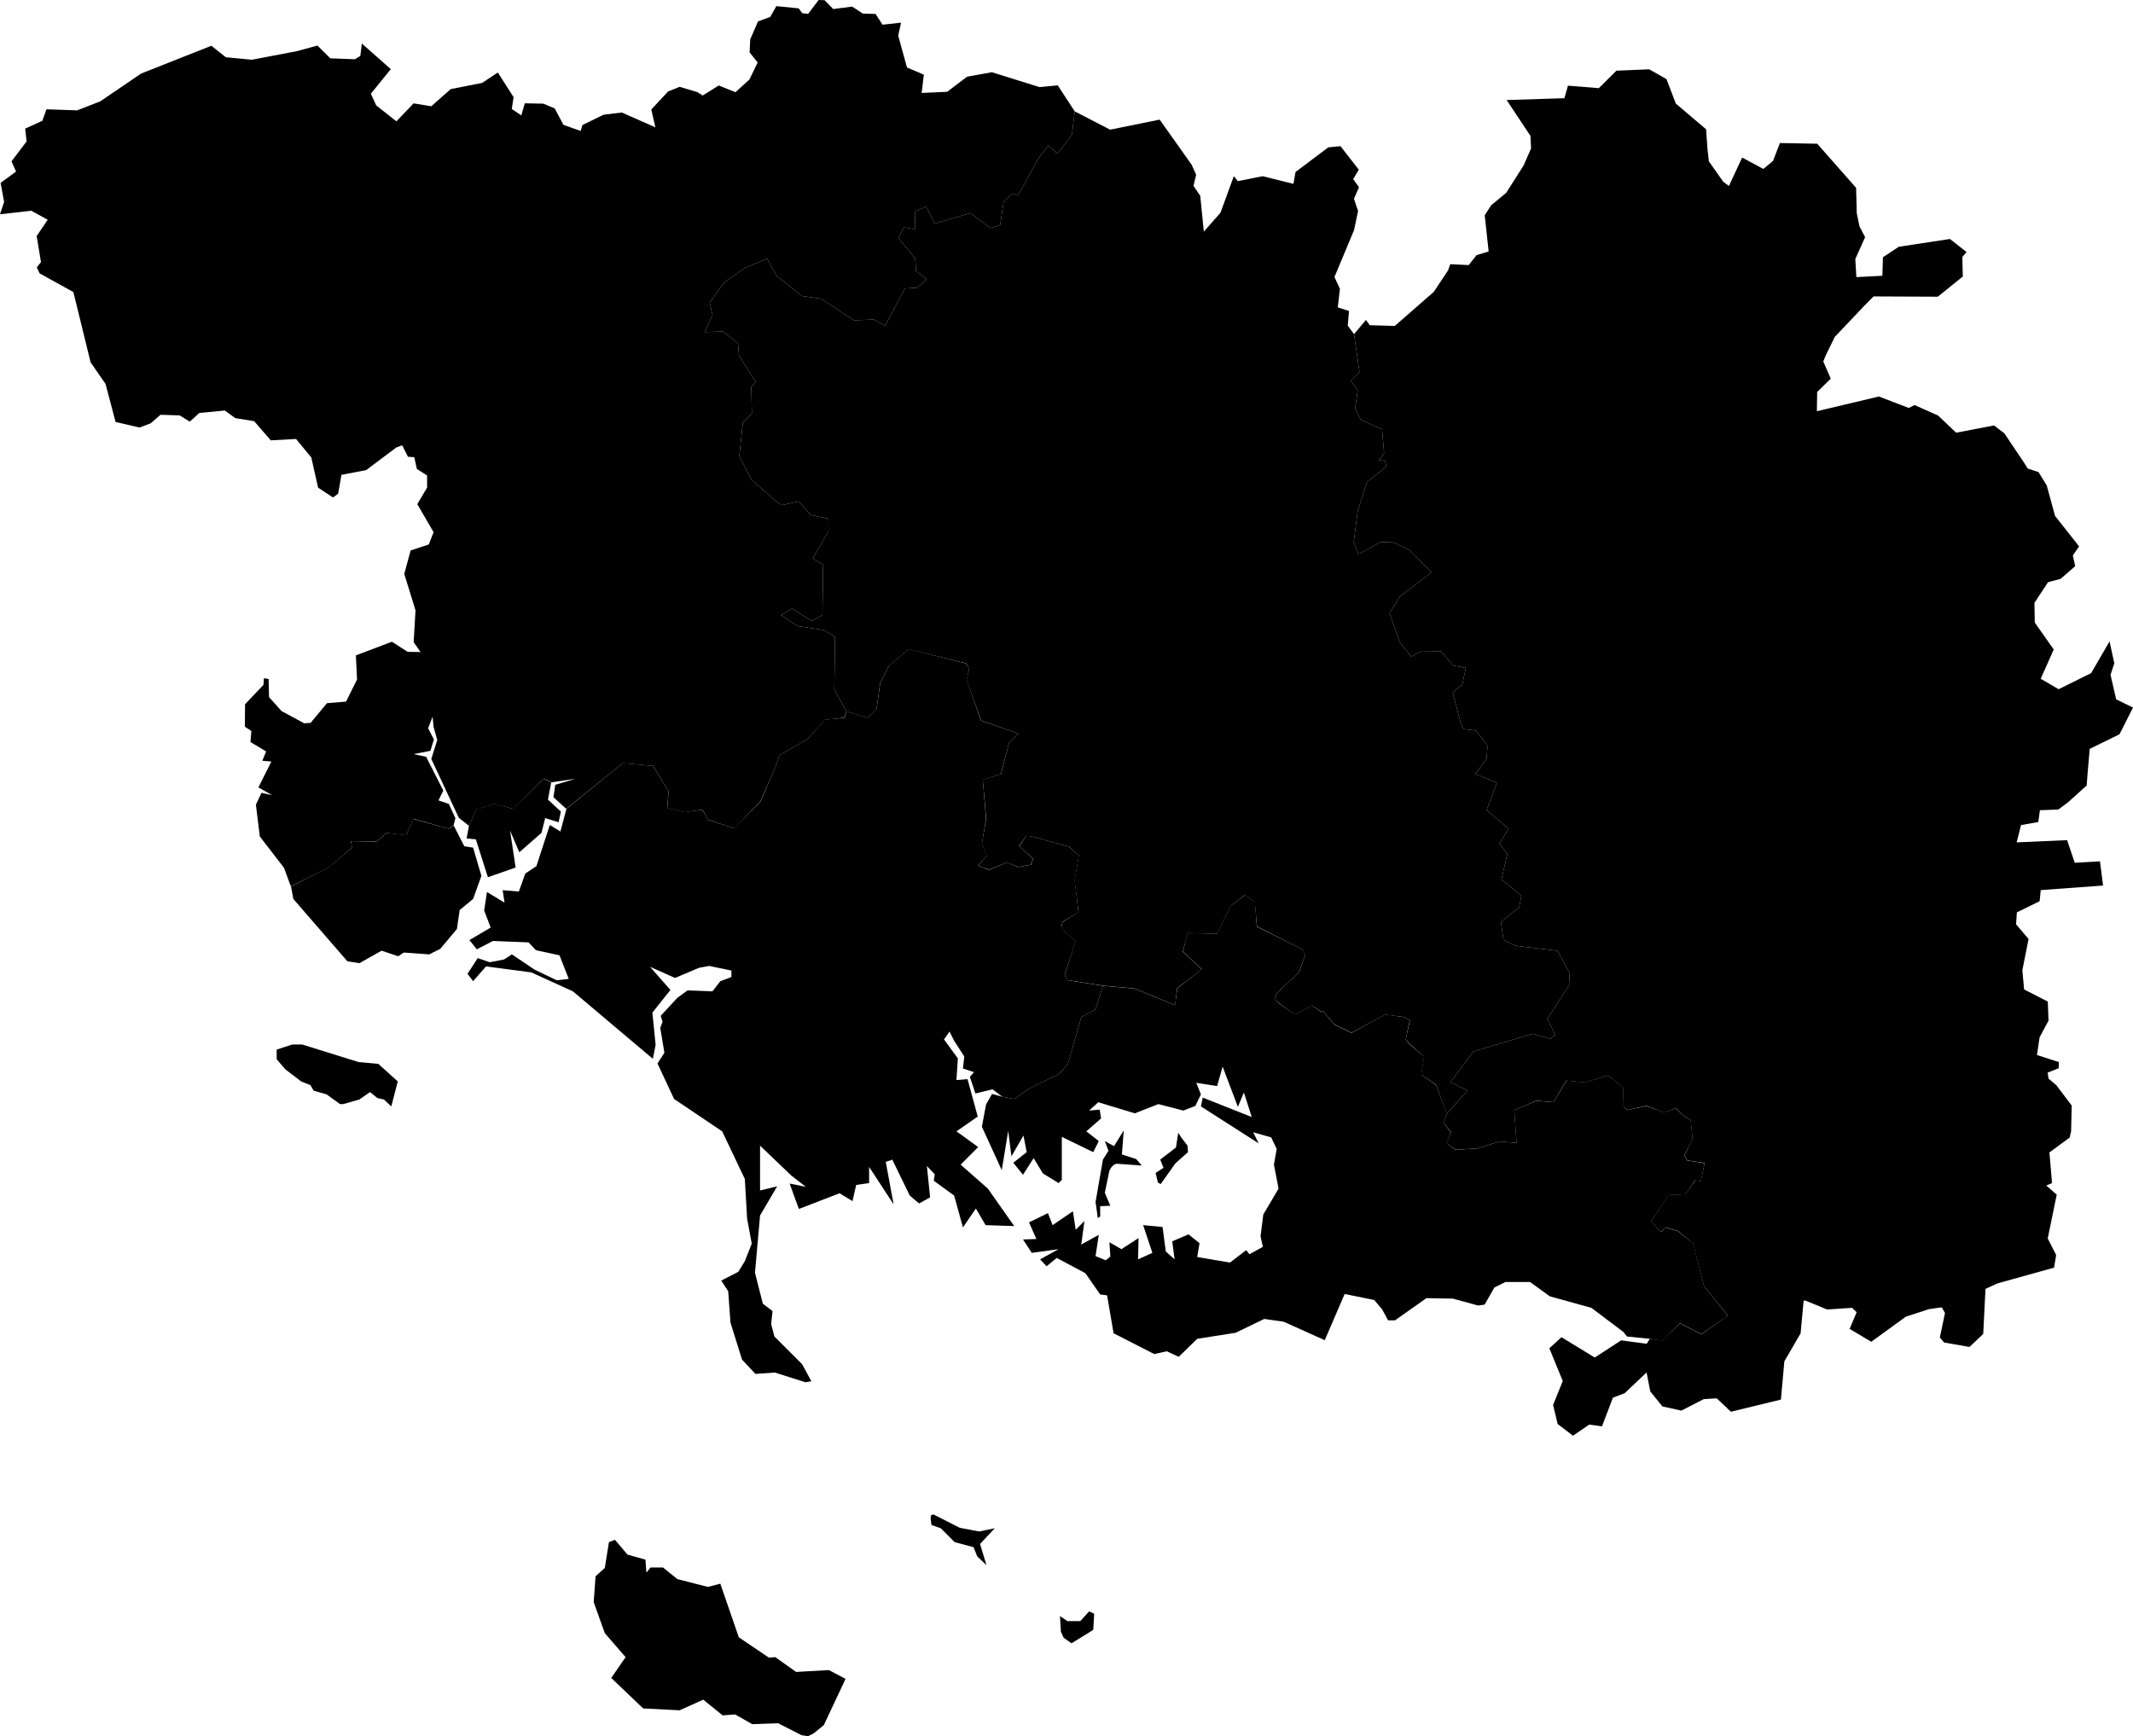 <svg xmlns="http://www.w3.org/2000/svg" version="1.1" xmlns:xlink="http://www.w3.org/1999/xlink" xmlns:svgjs="http://svgjs.dev/svgjs" viewBox="339.537 530.43 144.243 117.425"><path class="circo" id="056-01" d="M 423.717,590.98 422.748,591.698 421.842,593.573 419.842,593.542 419.53,594.792 420.811,595.98 419.155,597.261 418.998,598.417 416.248,597.292 414.123,597.105 413.623,598.698 412.655,599.23 411.748,602.417 411.155,603.073 409.155,604.042 408.123,604.761 407.311,604.605 406.623,604.417 406.217,605.136 405.936,606.636 407.28,609.573 407.717,606.917 407.936,608.636 408.748,607.23 408.967,608.355 408.061,609.073 408.717,609.886 409.436,608.761 410.061,609.792 411.123,610.448 411.342,610.23 411.342,607.323 413.467,608.355 413.842,607.605 412.998,606.948 413.998,606.073 413.905,605.48 413.186,605.542 413.811,604.98 416.28,605.73 417.873,605.105 419.561,605.542 420.373,605.23 420.748,604.448 420.436,603.667 421.842,603.886 422.217,602.573 423.248,605.292 423.655,604.323 424.186,605.98 420.873,604.667 420.748,605.261 424.655,607.761 424.28,607.011 425.498,607.355 425.873,608.136 425.686,609.198 425.998,610.823 424.967,612.573 424.78,614.042 424.936,614.761 424.03,615.261 423.811,614.98 422.717,615.823 420.498,615.448 420.655,614.511 419.905,613.917 418.811,614.386 418.967,615.605 418.373,615.073 418.155,613.417 416.842,613.292 417.467,615.167 416.498,615.605 416.53,614.167 415.373,614.917 414.561,614.448 414.623,615.417 414.311,615.667 413.623,615.386 413.842,613.948 412.655,614.605 412.873,613.011 412.28,613.605 412.092,612.355 410.717,613.292 410.405,612.48 409.123,613.105 409.623,614.23 408.717,614.261 409.311,615.167 411.123,614.917 409.873,615.605 410.311,616.073 410.998,615.511 412.936,616.542 413.936,617.98 414.405,618.042 414.842,620.605 417.592,622.011 418.436,621.823 419.248,622.198 420.498,620.98 423.092,620.573 425.03,619.636 426.342,619.823 429.123,621.073 430.467,617.948 432.467,618.355 432.998,618.98 433.405,619.73 433.873,619.73 435.998,618.23 437.78,618.261 439.498,618.73 439.936,618.667 440.592,617.511 441.342,617.136 442.998,617.136 444.342,618.105 447.155,618.886 449.311,620.511 449.561,620.823 451.092,620.98 451.936,621.105 453.155,619.917 454.592,620.667 456.373,619.417 454.78,617.417 454.03,614.511 452.998,613.698 452.155,613.448 451.873,613.761 451.186,613.042 452.373,611.261 453.53,611.198 454.155,610.261 454.561,610.323 454.811,609.105 453.623,608.917 453.436,608.573 453.998,607.448 453.873,606.198 453.373,605.886 452.873,605.386 452.061,605.667 450.873,605.23 449.592,605.511 449.28,605.198 449.311,603.98 448.28,603.167 446.717,603.636 445.467,603.511 444.592,604.98 443.436,604.886 441.936,605.511 442.092,607.73 440.936,607.636 439.436,608.105 437.967,608.198 437.373,607.761 437.655,607.011 437.155,606.386 437.373,605.761 436.655,603.823 435.655,603.105 435.842,601.886 434.873,601.073 434.592,600.73 434.873,599.448 434.53,599.23 433.217,599.042 430.936,600.292 429.78,599.73 428.998,598.823 428.905,598.886 428.248,598.448 427.092,599.042 426.03,598.292 425.748,597.98 425.873,597.605 427.373,596.198 427.811,594.98 427.592,594.636 424.53,593.105 424.405,591.448 423.717,590.98 z M 415.53,606.886 414.873,607.948 414.248,607.605 414.498,608.261 414.123,608.855 413.623,611.73 413.78,612.823 413.936,612.698 413.936,612.011 414.623,611.98 414.248,611.105 414.561,609.605 414.686,609.386 414.842,609.23 415.03,609.136 416.748,609.261 416.373,608.823 415.405,608.511 415.53,606.886 z M 419.217,607.042 419.061,608.042 417.998,608.855 418.217,609.417 417.686,609.761 417.842,610.417 418.03,610.511 419.03,609.105 419.873,608.355 419.842,607.917 419.436,607.386 419.217,607.042 z">
      <title id="t258">Première circonscription du Morbihan</title>
      <desc id="d258">Cantons de : Muzillac, Sarzeau, Vannes Centre, Vannes Est, Vannes Ouest</desc>
    </path><path class="circo" id="056-02" d="M 400.998,574.323 399.655,575.448 399.061,576.636 398.811,578.386 398.217,578.98 396.78,578.542 396.655,578.98 395.311,579.105 394.155,580.417 392.248,581.511 391.967,582.323 390.967,584.636 389.186,586.448 387.436,585.886 387.03,585.198 385.811,585.355 384.655,585.073 384.748,583.948 383.686,582.23 381.655,582.042 377.842,585.136 377.436,586.667 376.717,586.23 375.811,589.011 375.061,589.511 374.623,590.73 373.53,590.636 373.655,591.48 372.467,590.761 372.28,592.011 372.717,593.167 371.28,594.011 371.78,594.636 372.873,594.073 375.28,594.167 375.78,594.698 377.373,595.042 377.998,596.636 377.186,596.73 375.686,596.011 374.155,594.98 373.623,595.323 372.655,595.511 371.842,595.23 371.155,596.292 371.53,596.792 372.405,595.792 375.467,596.198 378.28,597.48 383.686,602.042 383.873,601.105 383.655,598.917 384.873,597.386 383.498,595.823 385.186,596.573 386.811,595.886 387.498,595.761 388.998,596.073 388.998,596.511 388.248,596.792 387.717,597.48 386.03,597.417 385.342,597.917 384.217,599.136 384.342,599.542 384.186,599.948 384.467,601.636 383.998,602.355 385.123,604.761 388.373,606.948 389.905,610.167 390.061,612.855 390.373,614.542 389.905,615.73 389.467,616.448 388.311,617.042 388.78,617.761 388.936,619.886 389.717,622.386 390.623,623.355 391.936,623.261 393.998,623.917 394.405,623.855 393.78,622.698 391.905,620.823 391.686,619.98 391.78,619.105 391.123,618.605 390.592,616.511 390.936,612.636 392.092,610.667 390.936,610.948 390.936,607.917 393.061,609.948 394.03,610.698 392.936,610.48 393.561,612.198 396.311,611.136 397.186,611.667 397.436,610.573 398.311,610.448 398.311,609.355 399.967,611.886 399.436,609.011 399.811,608.886 399.873,608.855 401.061,611.292 401.686,611.823 402.436,611.417 402.217,609.292 402.748,609.855 402.686,610.292 404.061,611.292 404.655,613.448 405.53,612.167 406.186,613.292 408.123,613.355 406.342,610.823 404.498,609.198 405.686,608.011 404.217,606.948 405.655,605.948 404.967,603.417 404.217,603.48 404.311,602.011 403.373,600.73 403.748,600.198 404.061,600.823 404.748,601.886 404.655,602.698 405.405,602.948 405.123,603.261 405.498,604.386 406.655,604.105 407.311,604.605 408.123,604.761 409.155,604.042 411.155,603.073 411.748,602.417 412.655,599.23 413.623,598.698 414.123,597.105 411.78,596.73 411.53,596.386 412.28,594.073 411.311,593.23 411.373,592.792 412.467,592.136 412.217,589.948 412.498,588.292 411.842,587.698 409.342,587.011 408.936,586.948 408.467,587.667 409.405,588.511 409.248,588.917 408.405,589.073 407.623,588.761 406.436,589.261 405.655,588.98 406.28,588.323 405.936,587.511 406.217,585.792 405.998,583.167 407.217,582.792 407.78,580.667 408.405,580.042 405.873,579.167 404.905,576.417 405.092,575.605 404.811,575.292 400.998,574.323 z M 402.655,632.855 402.498,632.917 402.467,633.136 402.53,633.573 403.155,633.792 404.092,634.73 405.373,635.073 405.623,635.698 406.248,636.292 405.811,634.855 406.811,633.792 405.748,634.011 404.436,633.761 402.655,632.855 z M 381.123,634.573 380.717,634.73 380.436,636.48 379.811,637.042 379.686,638.792 380.436,640.886 381.842,642.511 380.873,643.917 383.03,645.98 385.498,646.105 387.092,645.386 388.405,646.448 389.248,646.386 390.405,647.042 392.155,646.98 393.748,647.792 394.186,647.855 394.561,647.667 395.248,647.105 396.717,643.98 395.592,643.386 393.373,643.511 391.967,642.511 391.53,642.542 389.498,641.167 388.248,637.542 387.405,637.761 385.342,637.23 384.373,636.448 383.53,636.448 383.248,636.792 383.186,635.917 381.967,635.573 381.123,634.573 z M 413.186,639.417 412.592,640.073 411.717,640.073 411.217,639.73 411.28,640.792 411.467,641.198 411.998,641.573 413.467,640.667 413.53,639.573 413.186,639.417 z">
      <title id="t259">Deuxième circonscription du Morbihan</title>
      <desc id="d259">Cantons de : Auray, Belle-Ile, Belz, Pluvigner, Port-Louis, Quiberon</desc>
    </path><path class="circo" id="056-03" d="M 396.775,578.546 395.957,577.059 396.004,573.5 395.242,573.042 393.474,572.778 392.358,572.035 393.095,571.586 394.424,572.432 395.153,572.025 395.199,568.615 394.492,568.203 395.565,566.372 395.556,565.52 394.37,565.26 393.546,564.343 392.39,564.597 392.055,564.355 390.352,562.878 389.534,561.273 389.771,559.013 390.382,558.406 390.343,556.602 390.644,556.265 389.513,554.478 389.443,553.651 388.442,552.85 387.182,552.888 387.722,551.741 387.526,550.907 388.508,549.531 389.918,548.547 391.408,547.926 392.061,549.09 393.758,550.448 395.069,550.635 397.29,552.093 398.624,552.041 399.394,552.463 400.722,549.943 401.573,549.886 402.189,549.298 401.487,548.774 401.423,547.896 400.298,546.546 400.655,545.808 401.399,545.929 401.437,544.725 402.16,544.403 402.753,545.548 405.157,544.842 406.489,545.847 407.17,545.662 407.405,544.099 407.99,543.523 408.378,543.656 409.724,541.19 410.435,540.264 411.049,540.82 412.028,539.529 412.216,537.964 414.609,539.2 417.958,538.52 420.12,541.569 420.427,542.245 420.247,543 420.702,543.674 420.946,546.098 422.074,544.811 422.973,542.346 423.248,542.682 424.923,542.347 427.004,542.866 427.146,542.064 429.363,540.396 430.188,540.316 431.423,541.906 431.048,542.544 431.438,543.098 431.097,543.87 431.375,544.7 431.109,545.98 429.779,549.167 430.147,549.957 430.006,551.219 430.763,551.463 430.678,552.455 431.103,553.029 431.473,555.604 430.891,556.168 431.352,556.823 431.177,558.076 431.563,558.835 432.998,559.462 433.137,561.1 432.773,561.57 433.196,561.58 433.29,561.993 431.979,563.023 431.357,564.97 431.081,567.101 431.407,567.911 432.907,567.087 433.76,567.117 434.875,567.645 436.332,569.142 434.219,570.762 433.504,571.902 434.186,573.855 434.964,574.836 435.679,574.457 436.978,574.473 437.81,575.444 438.665,575.601 438.427,576.712 437.77,577.276 438.321,579.346 438.504,579.739 439.359,579.848 440.133,580.875 440.064,581.735 439.31,582.783 440.768,583.364 440.068,585.219 441.552,586.478 440.938,587.486 441.476,588.187 441.07,589.906 442.417,591.016 442.276,591.776 441.037,592.789 441.211,594 441.98,594.39 444.859,594.735 445.652,596.195 445.699,597.001 444.166,599.346 444.714,600.422 444.372,600.689 443.191,600.345 439.157,601.553 437.634,603.619 438.769,604.184 437.367,605.774 436.655,603.81 435.644,603.098 435.827,601.88 434.885,601.058 434.593,600.728 434.887,599.455 434.515,599.22 433.212,599.051 430.94,600.28 429.782,599.715 428.994,598.817 428.912,598.873 428.256,598.45 427.092,599.054 426.045,598.285 425.741,597.993 425.884,597.596 427.388,596.183 427.806,594.995 427.587,594.635 424.54,593.092 424.391,591.447 423.708,590.98 422.76,591.69 421.852,593.57 419.855,593.542 419.52,594.795 420.808,595.99 419.146,597.253 419.003,598.413 416.247,597.284 414.129,597.095 411.77,596.723 411.536,596.39 412.268,594.078 411.3,593.23 411.386,592.801 412.469,592.124 412.203,589.954 412.49,588.286 411.848,587.697 409.35,587.015 408.924,586.963 408.456,587.655 409.395,588.513 409.235,588.912 408.414,589.066 407.612,588.763 406.448,589.245 405.664,588.985 406.267,588.334 405.93,587.513 406.228,585.787 405.997,583.156 407.225,582.789 407.779,580.667 408.407,580.043 405.885,579.163 404.894,576.417 405.093,575.604 404.822,575.285 400.994,574.333 399.648,575.459 399.053,576.644 398.809,578.392 398.211,578.984 396.775,578.546 z">
      <title id="t260">Troisième circonscription du Morbihan</title>
      <desc id="d260">Cantons de : Baud, Elven, Grand-Champ, Locminé, Pontivy, Rohan, Saint-Jean-Brévelay</desc>
    </path><path class="circo" id="056-04" d="M 478.073,603.386 478.005,602.977 478.752,602.678 478.768,602.264 477.287,601.785 477.462,600.591 478.069,599.457 478.016,598.17 476.417,597.352 476.297,596.06 476.717,593.937 475.873,592.946 475.928,592.137 477.468,591.381 477.54,590.631 481.756,590.323 481.546,588.685 479.841,588.783 479.324,587.253 475.91,587.404 476.209,586.234 477.376,586.028 477.485,585.229 478.733,585.18 479.411,584.672 480.648,583.556 480.712,582.705 480.854,581.078 482.868,580.092 483.78,578.286 482.641,577.728 482.26,576.07 482.515,575.288 482.194,573.81 480.952,575.953 478.752,577.045 477.54,576.338 478.419,574.358 477.139,572.538 477.116,571.202 478.036,569.805 478.879,569.584 479.872,568.723 479.712,567.999 480.133,567.383 478.509,565.325 477.946,563.261 477.391,562.36 476.663,562.122 476.432,561.753 475.079,559.738 474.382,559.204 471.821,559.697 470.604,558.538 469.009,557.824 468.618,558.022 466.597,557.248 462.402,558.243 462.422,556.943 463.34,556.041 462.836,554.881 462.997,554.477 463.614,553.215 465.62,551.1 466.237,550.478 470.579,550.497 472.272,549.131 472.236,547.812 472.523,547.475 471.401,546.593 467.939,547.121 466.869,547.829 466.832,549.081 465.073,549.173 465.001,547.952 465.665,546.469 465.285,545.745 465.101,544.856 465.055,543.134 462.425,540.151 459.904,540.104 459.436,541.313 458.783,541.856 457.349,541.086 456.453,543.008 456.064,542.715 455.098,541.34 455.006,540.513 454.908,539.171 452.865,537.438 452.233,535.782 451.066,535.118 448.845,535.211 447.658,536.392 445.57,536.224 445.329,537.072 441.423,537.196 443.032,539.62 443.074,540.471 442.566,541.629 441.39,543.475 440.377,544.312 439.941,544.989 440.205,547.441 439.388,547.685 438.857,548.359 437.608,548.298 437.467,548.707 436.501,550.165 433.86,552.474 432.166,552.426 431.908,552.069 431.103,553.029 431.473,555.604 430.891,556.168 431.352,556.823 431.177,558.076 431.563,558.835 432.998,559.462 433.137,561.1 432.773,561.57 433.196,561.58 433.29,561.993 431.979,563.023 431.357,564.97 431.081,567.101 431.407,567.911 432.907,567.087 433.76,567.117 434.875,567.645 436.332,569.142 434.219,570.762 433.504,571.902 434.186,573.855 434.964,574.836 435.679,574.457 436.978,574.473 437.81,575.444 438.665,575.601 438.427,576.712 437.77,577.276 438.321,579.346 438.504,579.739 439.359,579.848 440.133,580.875 440.064,581.735 439.31,582.783 440.768,583.364 440.068,585.219 441.552,586.478 440.938,587.486 441.476,588.187 441.07,589.906 442.417,591.016 442.276,591.776 441.037,592.789 441.211,594 441.98,594.39 444.859,594.735 445.652,596.195 445.699,597.001 444.166,599.346 444.714,600.422 444.372,600.689 443.191,600.345 439.157,601.553 437.634,603.619 438.769,604.184 437.367,605.774 437.155,606.377 437.664,607.003 437.36,607.756 437.976,608.19 439.433,608.104 440.923,607.638 442.098,607.727 441.939,605.511 443.438,604.876 444.594,604.974 445.453,603.514 446.727,603.645 448.277,603.166 449.3,603.982 449.278,605.212 449.603,605.503 450.874,605.216 452.062,605.675 452.881,605.379 453.376,605.883 453.864,606.189 453.993,607.438 453.445,608.578 453.636,608.91 454.813,609.089 454.558,610.315 454.168,610.258 453.52,611.197 452.367,611.248 451.177,613.05 451.862,613.753 452.169,613.438 453.009,613.689 454.019,614.515 454.773,617.411 456.374,619.408 454.591,620.678 453.154,619.927 451.929,621.092 451.104,620.979 450.893,621.316 449.169,621.083 447.381,622.246 445.132,620.872 444.311,621.62 445.218,623.835 444.564,625.456 444.872,626.741 445.91,627.534 447.004,626.783 447.871,626.9 448.61,624.96 449.403,624.66 450.886,623.254 451.135,624.539 451.958,625.553 453.24,625.837 454.748,625.06 455.63,625.005 456.59,625.912 459.972,625.09 460.202,622.506 461.302,620.61 461.505,618.428 461.593,618.381 463.097,618.998 464.787,618.884 465.092,619.183 464.616,620.307 466.079,621.18 468.413,619.487 469.975,618.975 470.848,618.851 471.065,619.236 470.719,620.894 471.004,621.231 472.722,621.53 473.652,620.65 473.805,617.604 474.607,617.234 478.441,616.166 478.584,615.313 478.013,614.193 478.622,611.23 477.913,610.613 478.305,610.446 478.129,608.374 479.493,607.371 479.593,606.958 479.636,605.205 478.596,603.827 478.073,603.386 z">
      <title id="t261">Quatrième circonscription du Morbihan</title>
      <desc id="d261">Cantons de : Allaire, La Gacilly, Guer, Josselin, Malestroit, Mauron, Ploërmel, Questembert, La Roche-Bernard, Rochefort-en-Terre, La Trinité-Porhoët</desc>
    </path><path class="circo" id="056-05" d="M 376.311,583.105 374.217,585.136 372.998,584.792 371.748,585.167 371.248,586.292 371.092,587.136 371.717,587.198 372.53,589.761 374.405,589.105 374.03,586.605 374.655,588.073 376.155,586.761 376.405,585.761 377.311,586.042 377.467,585.323 376.592,584.511 376.811,583.355 376.311,583.105 z M 367.498,585.823 366.998,586.917 365.686,586.761 364.998,587.355 363.28,587.323 363.342,587.761 361.78,589.073 359.217,590.386 359.373,591.23 363.03,595.448 363.842,595.573 365.342,594.73 366.467,595.105 366.842,594.855 368.561,594.98 369.311,594.605 370.436,593.261 370.623,591.98 371.53,591.23 372.092,589.667 371.53,587.761 370.936,587.667 370.217,586.261 369.873,586.48 367.498,585.823 z M 359.311,601.073 358.248,601.417 358.248,602.073 358.842,602.761 359.905,603.573 360.53,603.823 360.748,604.198 361.623,604.448 362.53,605.105 362.748,605.105 363.842,604.792 364.561,604.292 365.061,604.698 365.498,604.792 365.998,605.261 366.436,603.573 365.123,602.386 363.78,602.261 359.967,601.073 359.311,601.073 z">
      <title id="t262">Cinquième circonscription du Morbihan</title>
      <desc id="d262">Cantons de : Groix, Lanester, Lorient Centre, Lorient Nord, Lorient Sud, Ploemeur</desc>
    </path><path class="circo" id="056-06" d="M 401.437,544.725 401.399,545.929 400.655,545.808 400.298,546.546 401.423,547.896 401.487,548.774 402.189,549.298 401.573,549.886 400.722,549.943 399.394,552.463 398.624,552.041 397.29,552.093 395.069,550.635 393.758,550.448 392.061,549.09 391.408,547.926 389.918,548.547 388.508,549.531 387.526,550.907 387.722,551.741 387.182,552.888 388.442,552.85 389.443,553.651 389.513,554.478 390.644,556.265 390.343,556.602 390.382,558.406 389.771,559.013 389.534,561.273 390.352,562.878 392.055,564.355 392.39,564.597 393.546,564.343 394.37,565.26 395.556,565.52 395.565,566.372 394.492,568.203 395.199,568.615 395.153,572.025 394.424,572.432 393.095,571.586 392.358,572.035 393.474,572.778 395.242,573.042 396.004,573.5 395.957,577.059 396.775,578.546 396.641,578.969 395.321,579.114 394.149,580.422 392.247,581.515 391.977,582.308 390.957,584.629 389.2,586.454 387.428,585.877 387.038,585.192 385.81,585.366 384.66,585.086 384.751,583.953 383.691,582.229 381.647,582.049 377.829,585.135 376.963,584.349 377.087,583.51 378.443,583.105 376.82,583.342 376.319,583.093 374.231,585.139 372.991,584.805 371.749,585.183 371.249,586.283 370.564,585.742 368.703,581.76 369.107,580.48 368.859,579.6 368.791,578.903 368.489,579.686 368.878,580.443 368.644,581.211 367.508,581.435 368.352,581.614 369.515,583.899 369.188,584.564 369.891,584.803 370.333,585.764 370.213,586.25 369.864,586.476 367.509,585.811 366.993,586.93 365.676,586.763 365.006,587.345 363.265,587.331 363.355,587.749 361.782,589.084 359.205,590.38 358.74,589.12 357.108,587.008 356.842,584.854 357.219,584.053 357.942,584.214 357.012,583.685 357.888,581.937 357.277,581.883 357.535,581.254 356.476,580.618 356.534,579.869 356.096,579.58 356.109,578.061 357.356,576.747 357.385,576.299 357.702,576.355 357.73,577.577 358.577,578.524 360.107,579.349 360.541,579.32 361.651,577.987 362.939,577.884 363.682,576.387 363.603,574.756 366.039,573.833 367.102,574.516 367.978,574.531 367.51,573.862 367.636,571.711 366.875,569.245 367.306,567.66 368.532,567.255 368.858,566.426 367.757,564.528 368.421,563.403 368.418,562.588 367.729,562.151 367.552,561.354 367.123,561.322 366.737,560.55 366.333,560.698 364.302,562.223 362.629,562.546 362.403,563.818 362.059,564.077 361.047,563.411 360.59,561.372 359.557,560.119 357.85,560.213 356.723,558.915 355.45,558.71 354.74,558.195 353.019,558.359 352.371,558.947 351.686,558.524 350.39,558.484 349.734,559.056 348.972,559.346 347.352,558.968 346.675,556.399 345.662,554.932 344.499,550.183 342.212,548.918 342.025,548.509 342.308,548.16 342.016,546.397 342.765,545.293 341.656,544.683 339.537,544.923 339.815,544.088 339.578,542.8 340.625,542.033 340.314,541.343 341.336,539.994 341.24,539.128 342.4,538.603 342.678,537.823 344.757,537.893 346.311,537.288 349.077,535.407 353.829,533.525 354.809,534.302 356.572,534.47 359.62,533.889 361.002,533.511 361.877,534.375 363.539,534.437 363.906,534.212 364.007,533.374 365.964,535.106 364.616,536.771 364.98,537.559 366.345,538.636 367.504,537.421 368.701,537.618 370.015,536.457 372.143,536.038 373.202,535.332 374.267,536.999 374.146,537.802 374.79,538.233 375.027,537.417 376.277,537.441 377.044,537.759 377.642,538.875 378.804,539.287 378.926,538.885 380.352,538.19 381.582,538.039 383.858,539.042 383.58,537.838 384.718,536.614 385.502,536.302 386.692,536.66 387.056,536.889 388.145,536.211 389.271,536.667 390.215,535.81 390.772,534.656 390.228,533.972 390.272,533.089 390.798,531.876 391.618,531.58 392.037,530.844 393.548,530.996 393.784,531.32 394.185,531.37 394.896,530.43 395.299,530.445 395.883,531.041 397.166,530.878 397.892,531.349 398.749,531.373 399.217,532.101 400.469,531.963 400.279,532.843 400.871,534.994 402.012,535.48 401.863,536.716 403.587,536.639 404.937,535.617 406.613,535.315 409.832,536.321 411.068,536.203 412.216,537.964 412.028,539.529 411.049,540.82 410.435,540.264 409.724,541.19 408.378,543.656 407.99,543.523 407.405,544.099 407.17,545.662 406.489,545.847 405.157,544.842 402.753,545.548 402.16,544.403 401.437,544.725 z">
      <title id="t263">Sixième circonscription du Morbihan</title>
      <desc id="d263">Cantons de : Cléguérec, Le Faouët, Gourin, Guémené-sur-Scorff, Hennebont, Plouay, Pont-Scorff</desc>
    </path></svg>